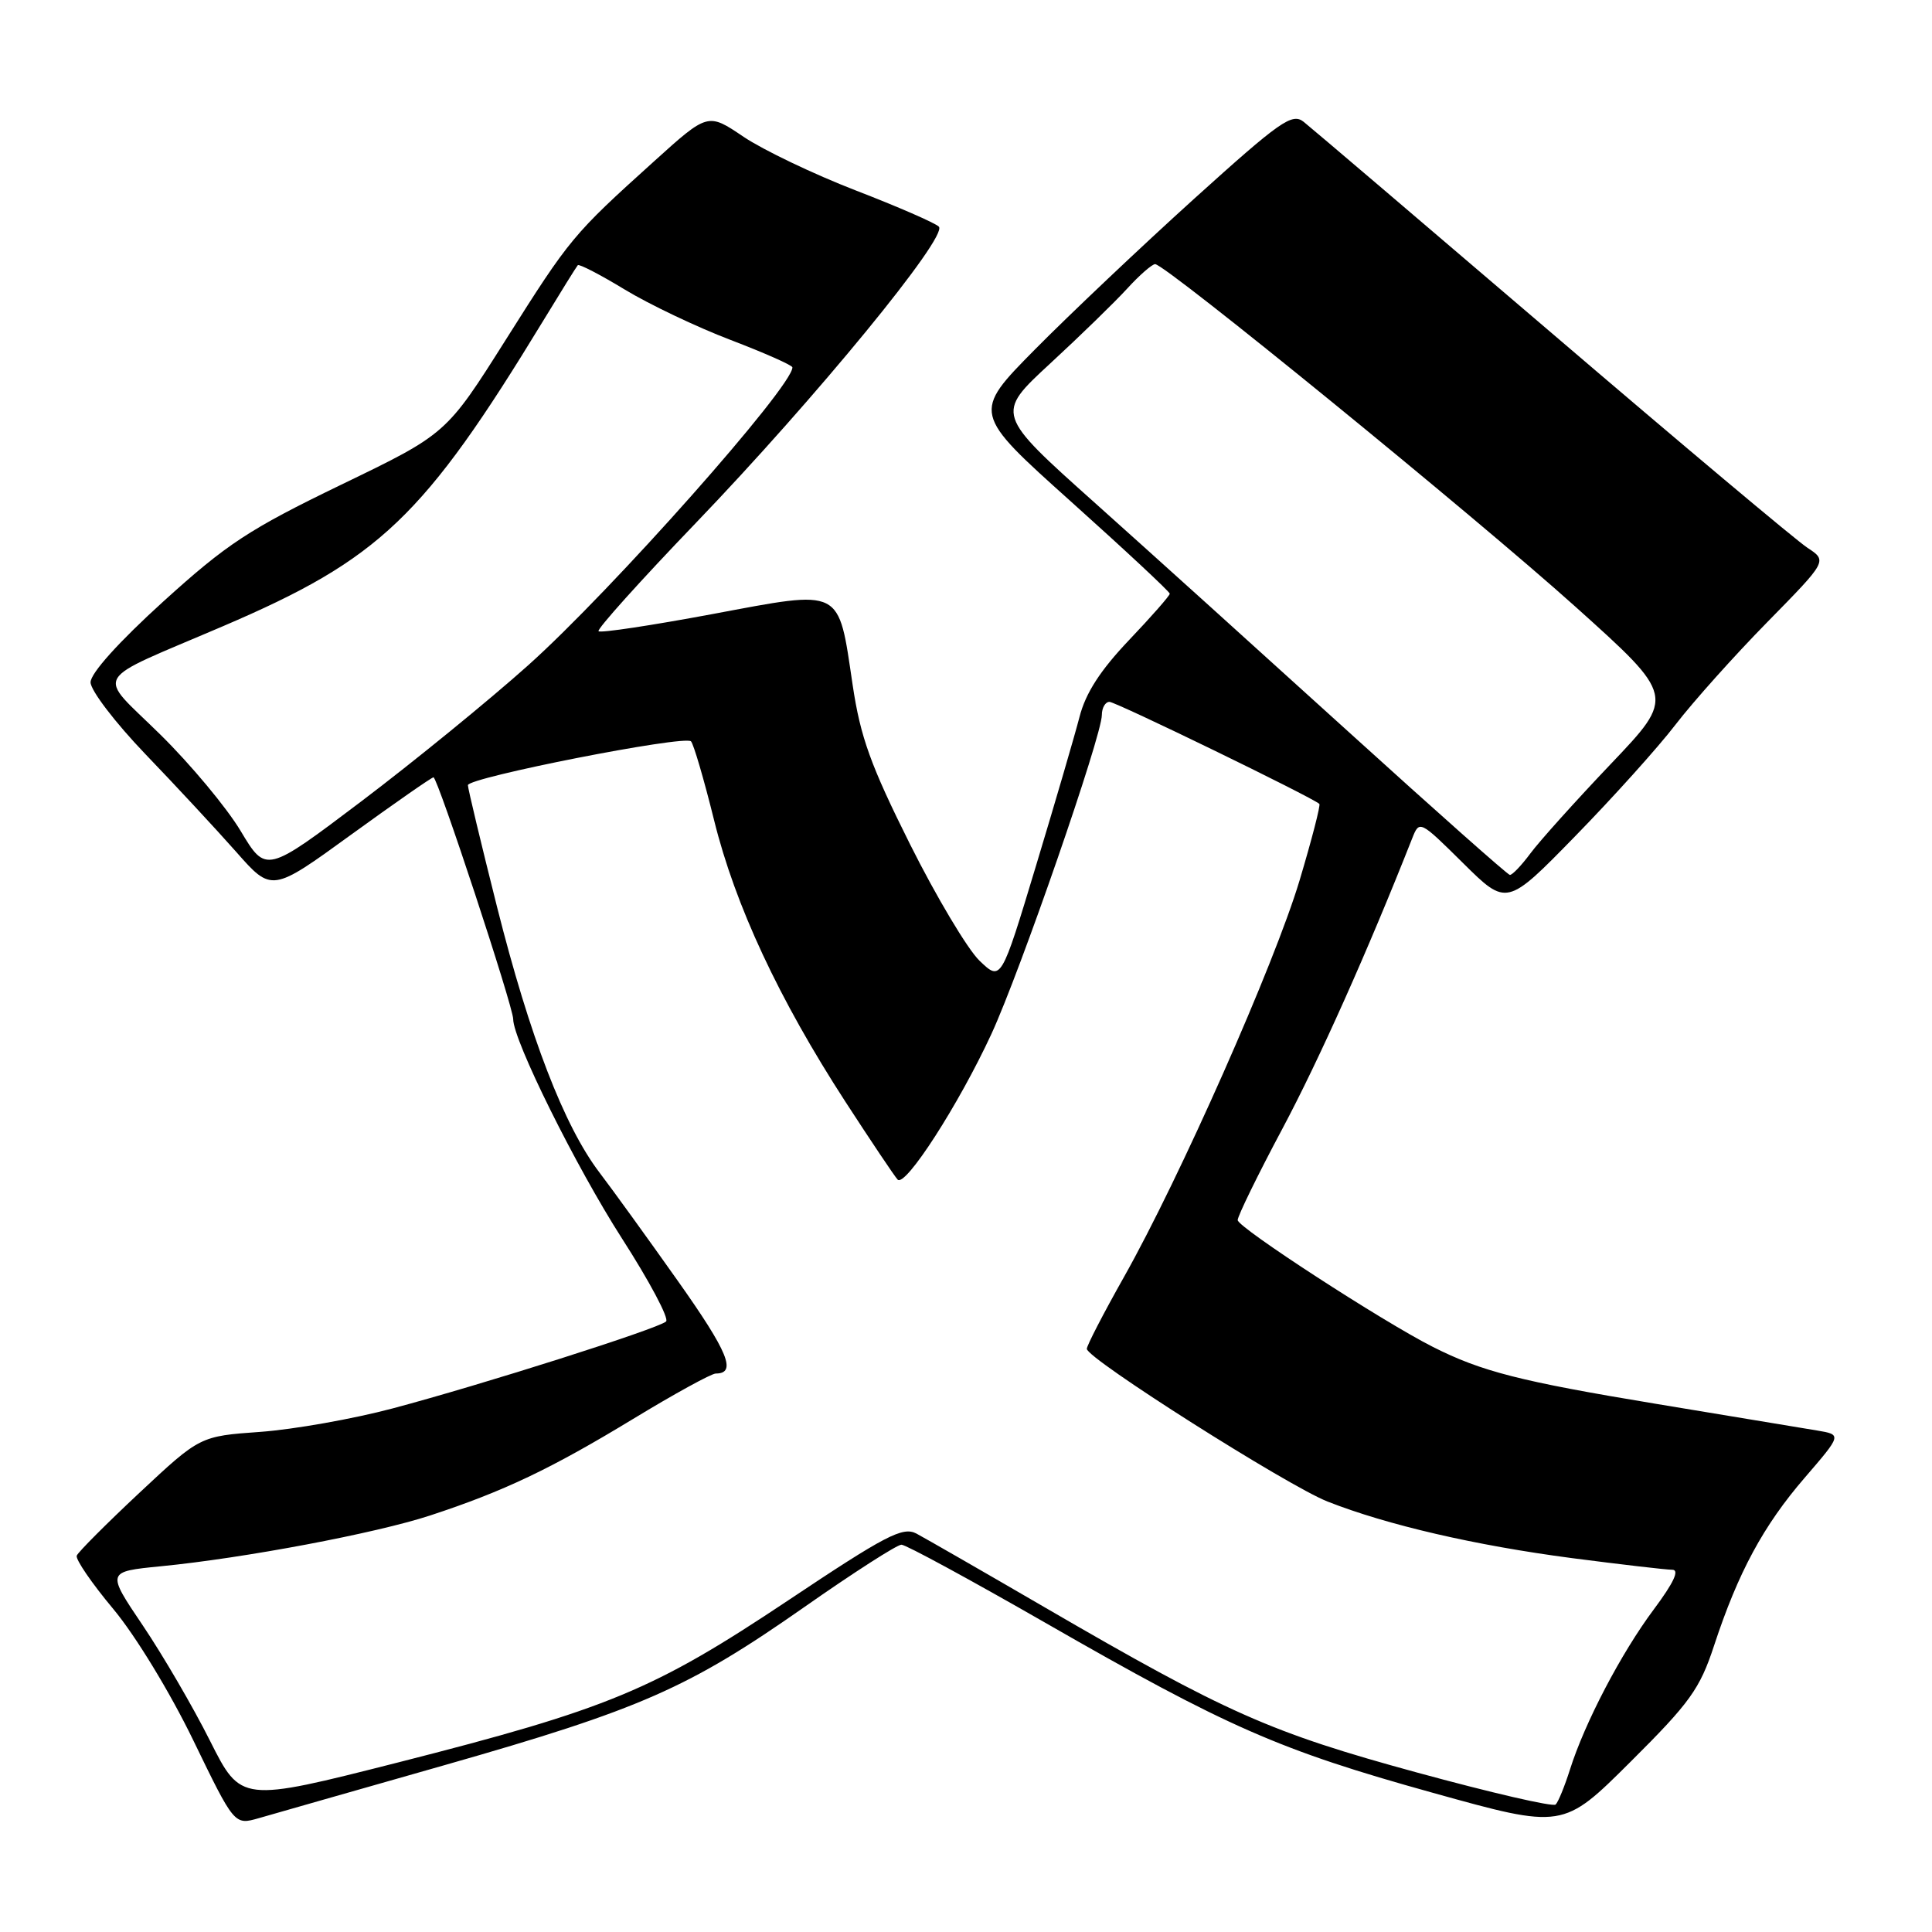 <?xml version="1.0" encoding="UTF-8" standalone="no"?>
<!DOCTYPE svg PUBLIC "-//W3C//DTD SVG 1.1//EN" "http://www.w3.org/Graphics/SVG/1.1/DTD/svg11.dtd" >
<svg xmlns="http://www.w3.org/2000/svg" xmlns:xlink="http://www.w3.org/1999/xlink" version="1.1" viewBox="0 0 256 256">
 <g >
 <path fill="currentColor"
d=" M 58.98 233.87 C 84.89 226.48 91.23 223.69 106.57 212.95 C 113.08 208.39 118.87 204.67 119.45 204.68 C 120.03 204.68 128.60 209.34 138.50 215.02 C 162.64 228.88 169.49 231.89 189.80 237.54 C 207.10 242.36 207.10 242.36 216.04 233.46 C 223.94 225.60 225.24 223.79 227.13 218.03 C 230.32 208.34 233.65 202.16 239.14 195.80 C 244.05 190.10 244.05 190.10 240.78 189.55 C 238.97 189.24 229.36 187.65 219.40 186.01 C 201.44 183.04 196.33 181.74 189.86 178.47 C 183.17 175.09 164.00 162.64 164.00 161.67 C 164.00 161.13 166.66 155.68 169.92 149.57 C 174.79 140.43 181.24 126.00 187.13 111.07 C 188.08 108.67 188.14 108.70 193.87 114.37 C 199.65 120.09 199.65 120.09 208.73 110.79 C 213.72 105.68 219.71 99.03 222.03 96.00 C 224.36 92.97 229.83 86.86 234.20 82.41 C 242.14 74.32 242.14 74.32 239.49 72.58 C 238.03 71.63 222.80 58.84 205.65 44.17 C 188.49 29.50 173.69 16.89 172.74 16.14 C 171.21 14.93 169.64 16.03 158.26 26.31 C 151.24 32.66 141.75 41.64 137.16 46.28 C 128.82 54.72 128.82 54.72 141.91 66.46 C 149.11 72.92 155.00 78.41 155.00 78.67 C 155.00 78.93 152.57 81.70 149.60 84.82 C 145.80 88.82 143.85 91.83 143.04 95.00 C 142.40 97.47 139.80 106.37 137.26 114.77 C 132.65 130.04 132.65 130.04 129.79 127.30 C 128.22 125.79 124.07 118.84 120.58 111.86 C 115.36 101.41 114.01 97.67 112.98 90.76 C 111.04 77.74 111.78 78.12 94.39 81.37 C 86.35 82.87 79.56 83.90 79.31 83.64 C 79.06 83.39 84.85 76.95 92.18 69.32 C 108.03 52.82 125.69 31.29 124.40 30.03 C 123.91 29.54 118.95 27.38 113.38 25.23 C 107.82 23.08 101.14 19.88 98.53 18.13 C 93.80 14.93 93.80 14.93 86.65 21.39 C 75.90 31.09 75.53 31.54 67.03 45.00 C 59.14 57.50 59.14 57.50 45.20 64.23 C 32.99 70.14 30.08 72.05 21.63 79.71 C 15.74 85.06 12.00 89.21 12.00 90.41 C 12.00 91.48 15.27 95.76 19.27 99.93 C 23.27 104.09 28.67 109.91 31.28 112.86 C 36.01 118.23 36.01 118.23 46.51 110.61 C 52.28 106.43 57.20 103.00 57.44 103.00 C 57.99 103.00 68.00 133.38 68.00 135.04 C 68.00 137.84 76.30 154.57 82.40 164.08 C 86.04 169.74 88.68 174.70 88.26 175.10 C 87.25 176.05 63.97 183.45 52.00 186.63 C 46.77 188.02 38.90 189.41 34.50 189.73 C 26.50 190.30 26.50 190.30 18.50 197.78 C 14.10 201.90 10.35 205.66 10.17 206.13 C 9.98 206.61 12.16 209.79 15.01 213.20 C 17.95 216.72 22.53 224.24 25.62 230.62 C 31.06 241.84 31.06 241.84 34.28 240.92 C 36.05 240.41 47.17 237.23 58.98 233.87 Z  M 187.73 234.86 C 168.30 229.55 162.56 227.00 138.50 213.02 C 130.25 208.22 122.56 203.81 121.42 203.20 C 119.62 202.26 117.36 203.43 104.42 212.07 C 86.61 223.95 80.65 226.43 52.72 233.54 C 31.93 238.82 31.93 238.82 27.83 230.67 C 25.58 226.18 21.57 219.31 18.92 215.38 C 14.11 208.25 14.11 208.25 21.30 207.54 C 32.38 206.46 49.79 203.17 56.99 200.81 C 66.77 197.60 73.00 194.63 83.90 188.01 C 89.34 184.70 94.27 182.00 94.84 182.00 C 97.66 182.00 96.50 179.17 89.84 169.76 C 85.85 164.12 81.16 157.63 79.42 155.35 C 74.75 149.20 70.20 137.39 65.86 120.17 C 63.74 111.74 62.00 104.48 62.00 104.04 C 62.00 103.03 90.71 97.38 91.56 98.23 C 91.90 98.57 93.28 103.27 94.62 108.68 C 97.41 119.96 103.20 132.38 112.03 146.00 C 115.42 151.22 118.53 155.86 118.94 156.30 C 119.95 157.37 127.06 146.33 131.37 137.00 C 135.19 128.72 145.99 97.52 146.00 94.75 C 146.00 93.79 146.46 93.00 147.01 93.00 C 147.86 93.00 173.84 105.63 174.82 106.52 C 175.00 106.68 173.82 111.24 172.20 116.66 C 168.87 127.76 156.34 156.07 148.92 169.23 C 146.21 174.04 144.00 178.31 144.01 178.73 C 144.02 180.02 170.56 196.85 175.90 198.96 C 183.79 202.07 195.50 204.78 208.30 206.46 C 214.79 207.30 220.77 208.00 221.58 208.00 C 222.58 208.00 221.78 209.71 219.14 213.25 C 214.82 219.03 209.97 228.30 208.02 234.50 C 207.32 236.70 206.48 238.77 206.13 239.11 C 205.78 239.45 197.50 237.53 187.73 234.86 Z  M 31.89 110.11 C 30.04 107.02 25.24 101.26 21.22 97.31 C 12.74 88.96 11.80 90.58 29.56 82.97 C 50.35 74.07 56.12 68.56 71.98 42.50 C 74.32 38.65 76.38 35.34 76.56 35.14 C 76.74 34.95 79.53 36.39 82.77 38.36 C 86.00 40.32 92.33 43.34 96.82 45.05 C 101.32 46.77 105.00 48.40 105.00 48.68 C 105.00 51.25 81.02 78.28 70.00 88.14 C 64.78 92.81 54.82 100.93 47.88 106.18 C 35.25 115.72 35.25 115.72 31.89 110.11 Z  M 178.92 97.18 C 167.60 86.91 152.40 73.18 145.13 66.68 C 131.91 54.86 131.91 54.86 139.14 48.18 C 143.12 44.51 147.71 40.04 149.35 38.25 C 150.98 36.46 152.66 35.00 153.06 35.00 C 154.43 35.00 195.38 68.38 208.76 80.40 C 221.97 92.27 221.97 92.27 213.45 101.22 C 208.76 106.15 203.96 111.49 202.78 113.09 C 201.59 114.69 200.37 115.97 200.06 115.93 C 199.75 115.89 190.24 107.45 178.92 97.18 Z "/>
</g>
</svg>